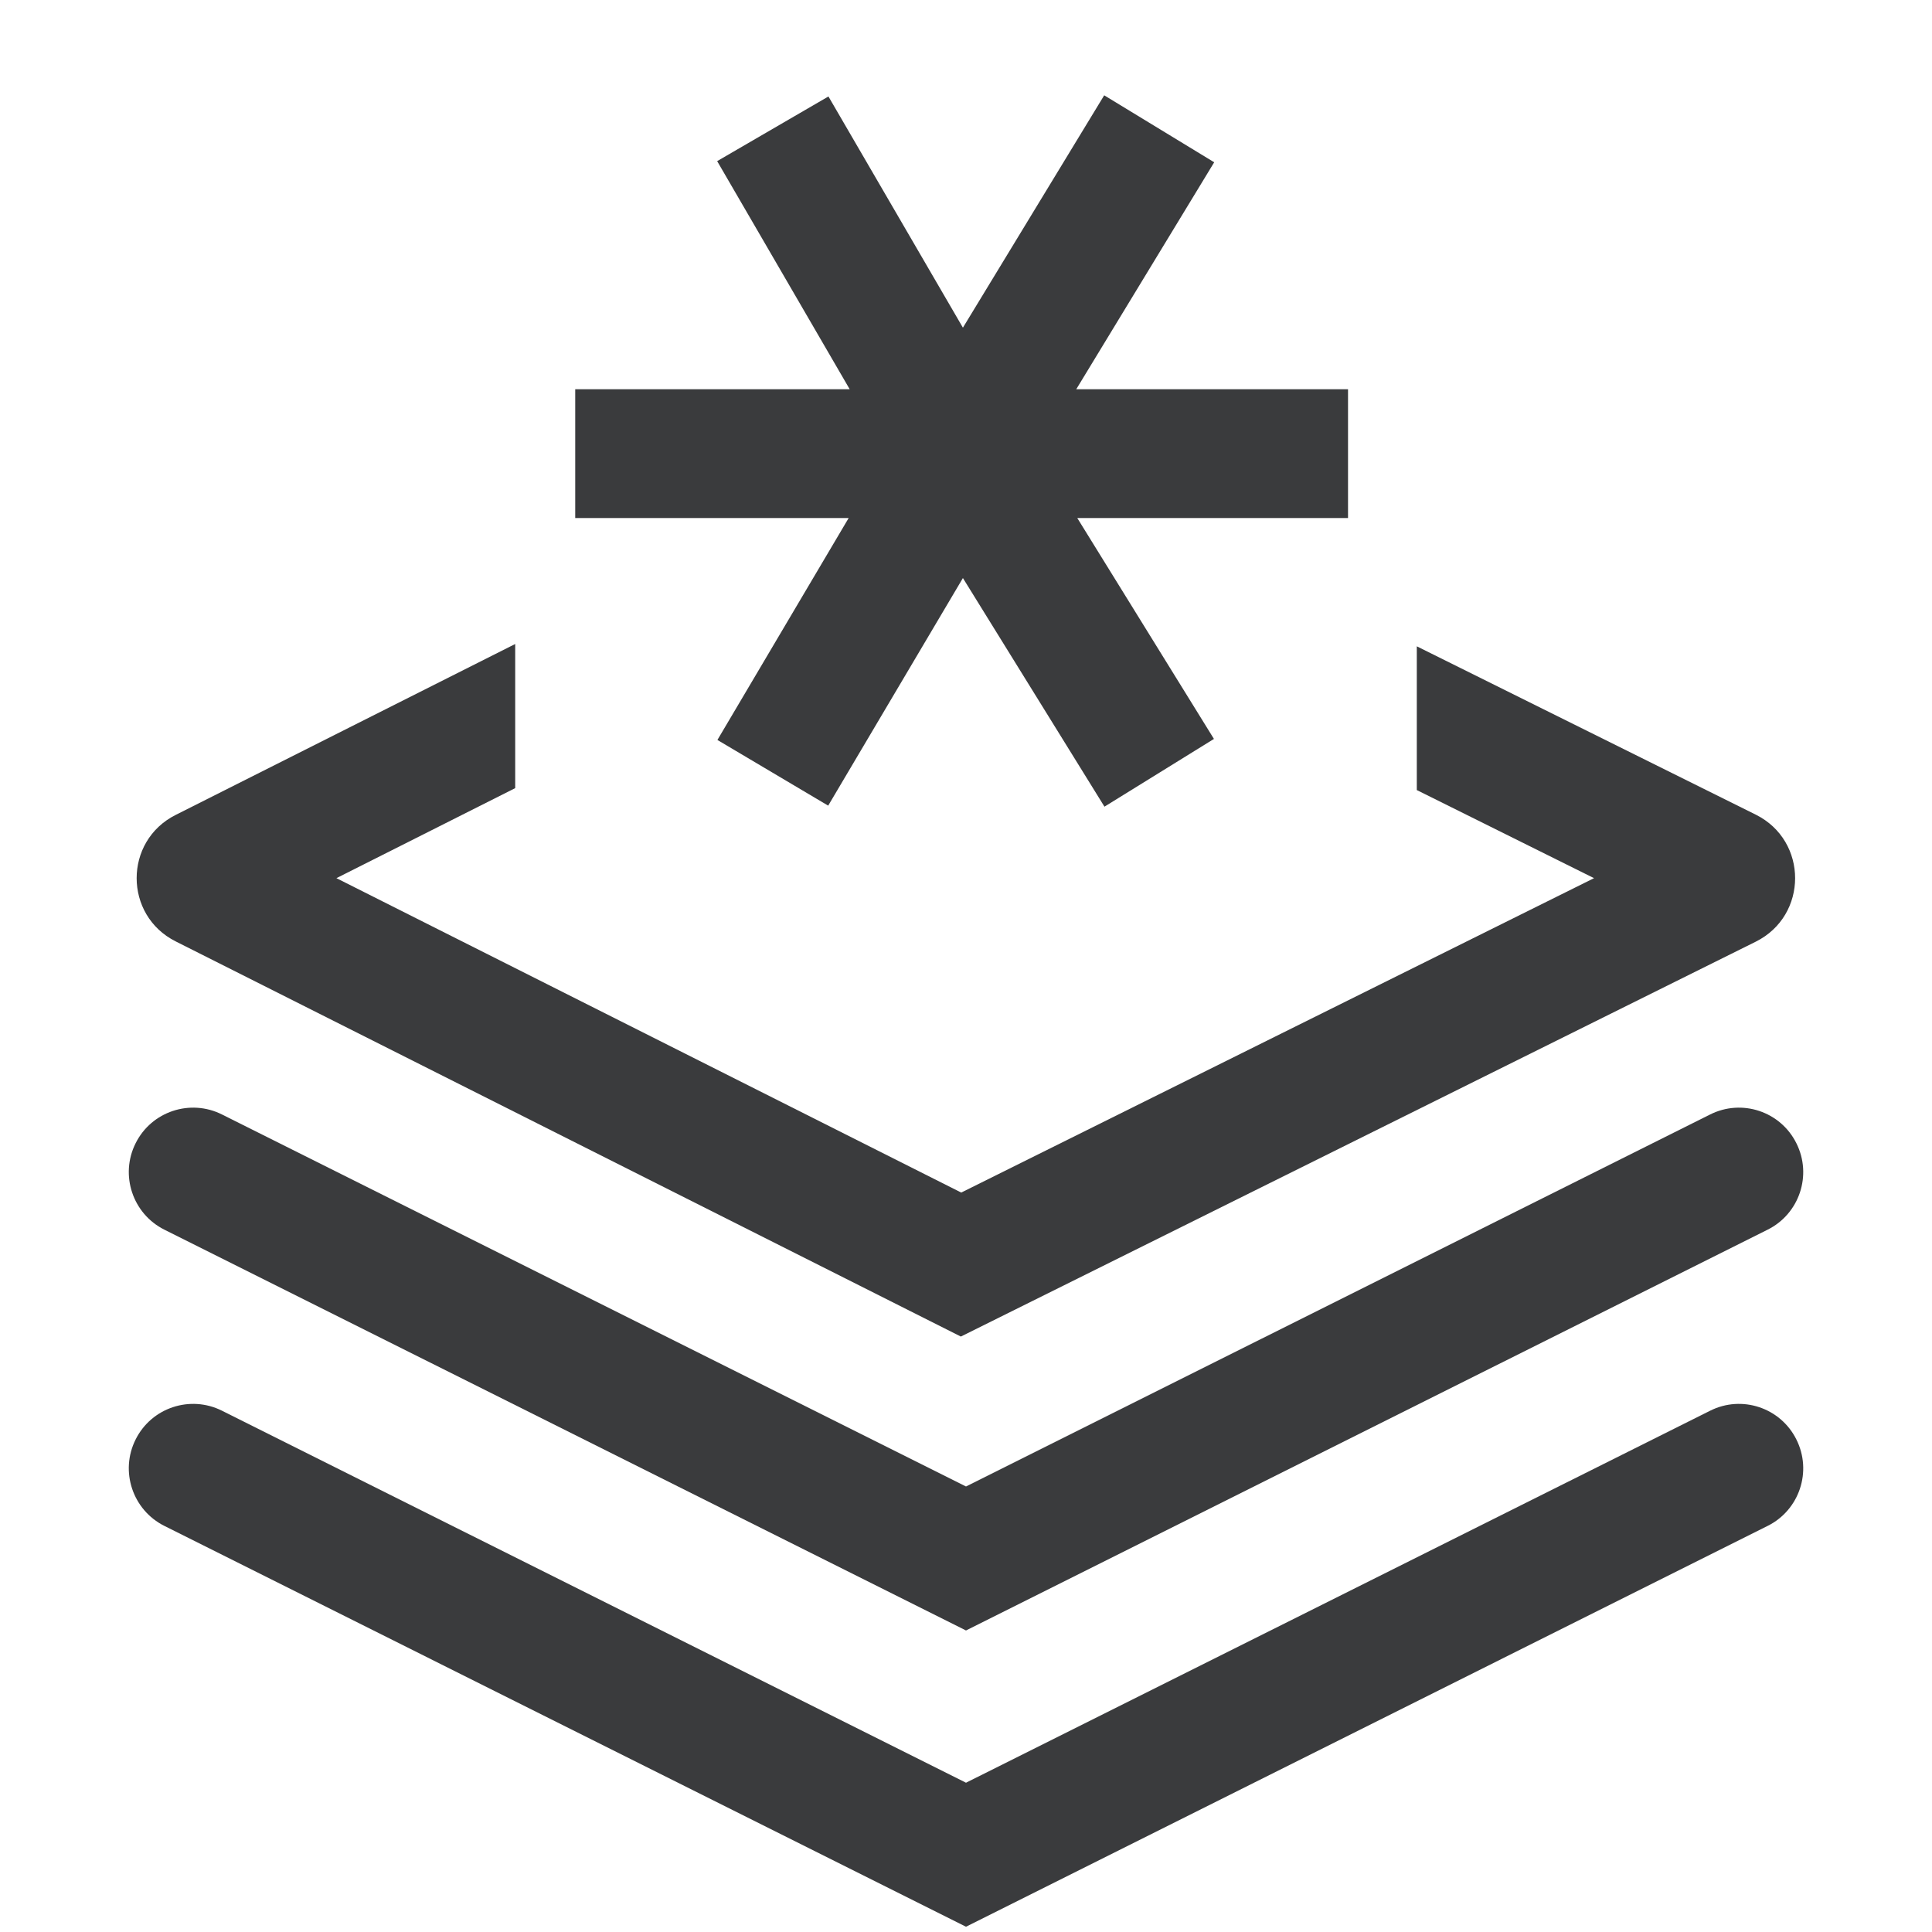 <svg width="15" height="15" viewBox="0 0 15 15" fill="none" xmlns="http://www.w3.org/2000/svg">
<path d="M4.466 4.022H6.589L5.57 5.745L6.43 6.255L7.476 4.488L8.575 6.263L9.425 5.737L8.364 4.022H10.466V3.022H8.356L9.427 1.26L8.573 0.74L7.476 2.544L6.432 0.749L5.568 1.251L6.597 3.022H4.466V4.022Z" fill="#3A3B3D"/>
<path d="M1.364 6.327L4 5V6.119L2.612 6.818L7.463 9.259L12.376 6.818L11 6.134V5.018L13.632 6.325C14.039 6.528 14.039 7.108 13.632 7.311L7.46 10.377L1.364 7.309C0.96 7.106 0.96 6.53 1.364 6.327Z" fill="#3A3B3D"/>
<path d="M1.724 10.953C1.477 10.829 1.176 10.929 1.053 11.176C0.929 11.423 1.03 11.724 1.276 11.847L7.5 14.959L13.724 11.847C13.971 11.724 14.071 11.423 13.947 11.176C13.824 10.929 13.524 10.829 13.277 10.953L7.5 13.841L1.724 10.953Z" fill="#3A3B3D"/>
<path d="M1.053 8.876C1.176 8.629 1.477 8.529 1.724 8.653L7.5 11.541L13.277 8.653C13.524 8.529 13.824 8.629 13.947 8.876C14.071 9.123 13.971 9.424 13.724 9.547L7.5 12.659L1.276 9.547C1.03 9.424 0.929 9.123 1.053 8.876Z" fill="#3A3B3D"/>
</svg>
